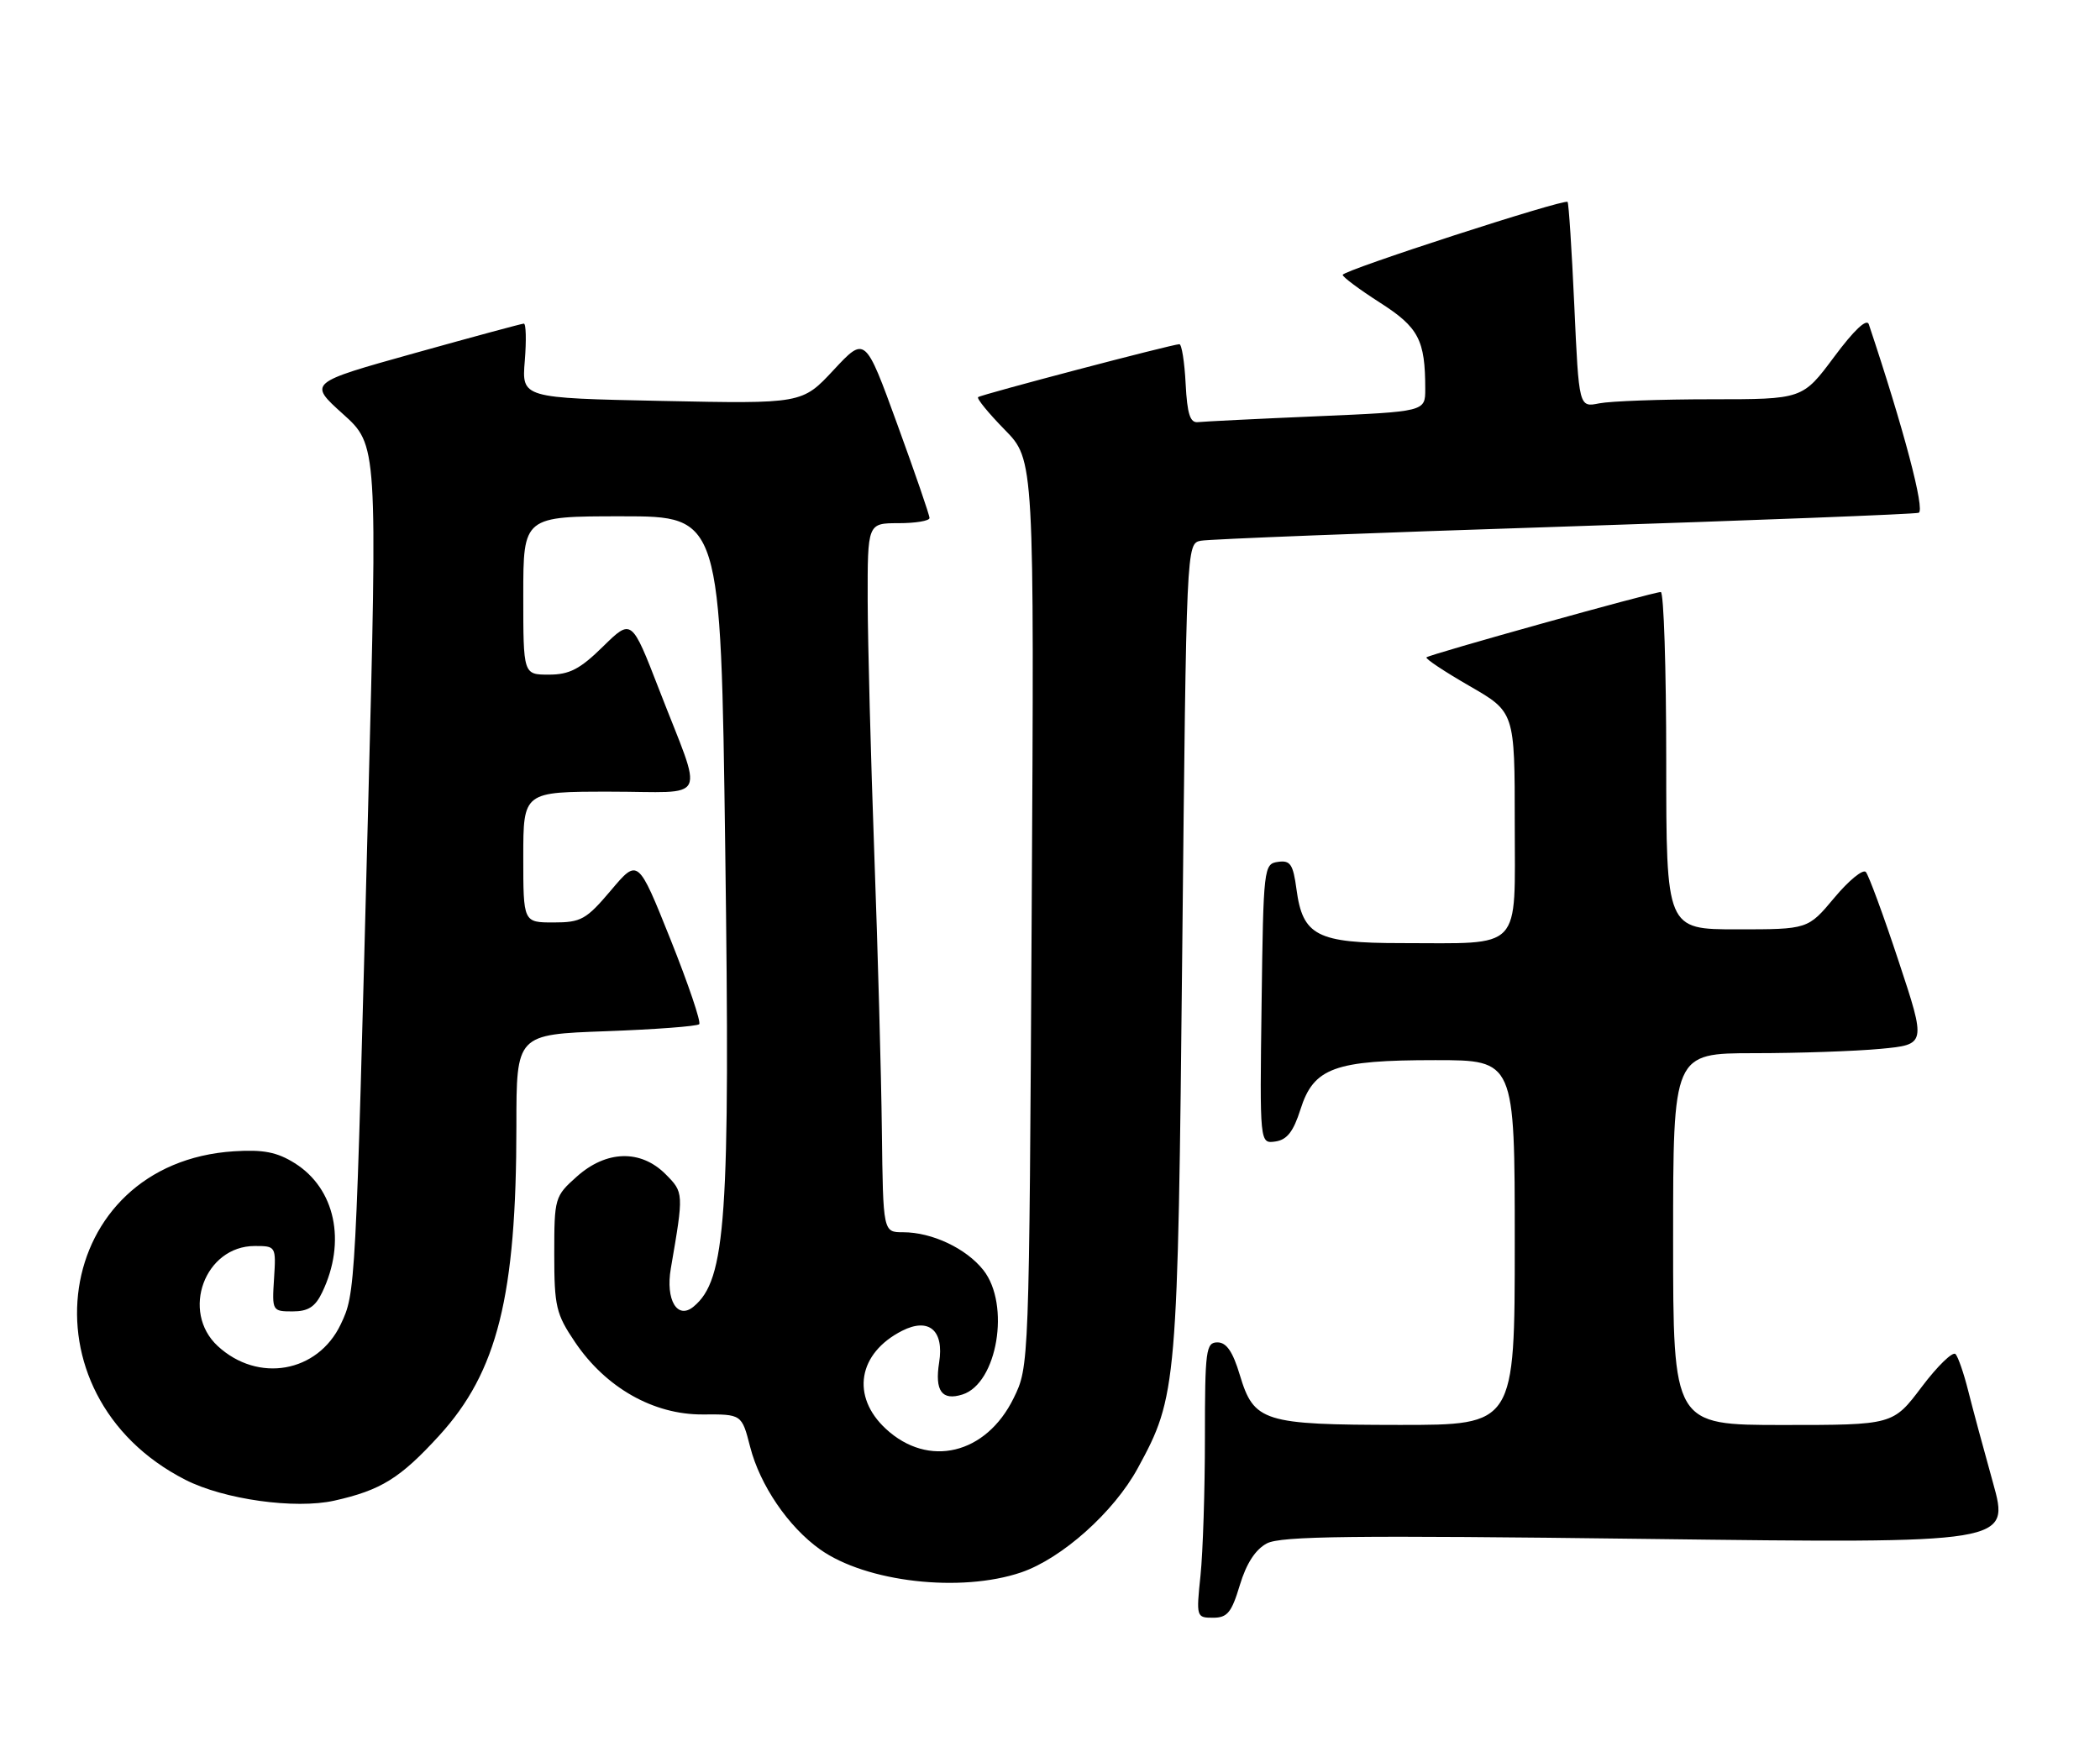 <?xml version="1.0" encoding="UTF-8" standalone="no"?>
<!DOCTYPE svg PUBLIC "-//W3C//DTD SVG 1.1//EN" "http://www.w3.org/Graphics/SVG/1.1/DTD/svg11.dtd" >
<svg xmlns="http://www.w3.org/2000/svg" xmlns:xlink="http://www.w3.org/1999/xlink" version="1.1" viewBox="0 0 305 256">
 <g >
 <path fill="currentColor"
d=" M 180.07 230.26 C 181.02 227.11 182.34 225.08 184.00 224.20 C 186.03 223.13 196.48 223.01 239.21 223.55 C 291.92 224.21 291.92 224.21 289.45 215.36 C 288.09 210.49 286.47 204.47 285.85 202.00 C 285.23 199.53 284.41 197.14 284.02 196.70 C 283.63 196.27 281.42 198.40 279.12 201.45 C 274.94 207.00 274.94 207.00 258.97 207.00 C 243.00 207.00 243.00 207.00 243.00 180.00 C 243.00 153.00 243.00 153.00 254.75 152.99 C 261.21 152.99 269.48 152.70 273.13 152.36 C 279.76 151.73 279.76 151.73 275.75 139.62 C 273.55 132.95 271.40 127.13 270.99 126.67 C 270.58 126.21 268.51 127.90 266.41 130.42 C 262.58 135.00 262.58 135.00 252.29 135.00 C 242.00 135.00 242.00 135.00 242.00 110.50 C 242.00 97.03 241.64 86.00 241.21 86.00 C 240.09 86.00 207.61 95.06 207.18 95.49 C 206.98 95.69 209.79 97.55 213.41 99.64 C 220.00 103.43 220.00 103.43 220.00 119.59 C 220.00 138.38 221.31 137.00 203.49 137.00 C 191.28 137.00 189.20 135.93 188.30 129.19 C 187.81 125.54 187.41 124.94 185.61 125.20 C 183.55 125.49 183.49 126.00 183.23 145.82 C 182.96 166.14 182.96 166.14 185.23 165.82 C 186.92 165.58 187.85 164.39 188.88 161.15 C 190.79 155.10 193.82 154.00 208.47 154.00 C 220.00 154.00 220.00 154.00 220.00 180.50 C 220.00 207.00 220.00 207.00 203.25 206.99 C 183.47 206.97 182.12 206.55 180.07 199.74 C 179.05 196.34 178.13 195.00 176.82 195.00 C 175.15 195.00 175.00 196.11 175.00 208.85 C 175.00 216.47 174.71 225.47 174.36 228.85 C 173.73 234.89 173.76 235.00 176.18 235.00 C 178.26 235.00 178.87 234.25 180.07 230.26 Z  M 148.32 228.41 C 154.23 226.39 161.79 219.64 165.25 213.27 C 170.96 202.80 171.06 201.53 171.71 137.73 C 172.31 79.09 172.31 78.96 174.40 78.55 C 175.56 78.32 199.22 77.40 227.00 76.50 C 254.78 75.59 278.02 74.69 278.66 74.49 C 279.64 74.19 276.48 62.23 271.42 47.10 C 271.12 46.21 269.26 47.97 266.38 51.85 C 261.80 58.00 261.80 58.00 248.53 58.00 C 241.22 58.00 233.92 58.27 232.28 58.59 C 229.32 59.19 229.32 59.19 228.65 44.41 C 228.28 36.29 227.84 29.50 227.67 29.33 C 227.18 28.85 195.00 39.28 195.01 39.93 C 195.01 40.24 197.45 42.06 200.42 43.96 C 206.05 47.56 207.00 49.38 207.00 56.52 C 207.00 59.79 207.00 59.79 191.25 60.47 C 182.59 60.84 174.82 61.23 174.00 61.32 C 172.85 61.46 172.43 60.16 172.20 55.75 C 172.04 52.59 171.63 50.00 171.29 50.00 C 170.30 50.00 142.54 57.30 142.06 57.69 C 141.82 57.88 143.56 60.01 145.92 62.42 C 150.22 66.80 150.22 66.80 149.84 132.65 C 149.47 198.50 149.47 198.50 147.22 203.10 C 143.22 211.27 134.84 213.29 128.66 207.56 C 123.56 202.84 124.61 196.57 131.03 193.31 C 134.91 191.35 137.14 193.26 136.40 197.91 C 135.74 202.05 136.80 203.52 139.79 202.57 C 144.85 200.96 146.77 189.53 142.83 184.51 C 140.34 181.35 135.37 179.00 131.16 179.00 C 128.26 179.00 128.26 179.00 128.08 164.25 C 127.99 156.14 127.49 138.03 126.98 124.00 C 126.47 109.97 126.04 93.44 126.02 87.25 C 126.00 76.00 126.00 76.00 130.50 76.00 C 132.97 76.00 135.00 75.66 135.00 75.25 C 135.01 74.84 132.90 68.72 130.33 61.66 C 125.66 48.82 125.66 48.82 121.08 53.74 C 116.50 58.66 116.50 58.66 96.13 58.24 C 75.77 57.82 75.77 57.82 76.22 52.41 C 76.46 49.43 76.40 47.01 76.08 47.01 C 75.76 47.02 68.59 48.96 60.14 51.32 C 44.78 55.61 44.78 55.61 49.80 60.13 C 54.83 64.65 54.83 64.65 53.46 117.58 C 51.65 187.69 51.64 187.84 49.49 192.37 C 46.15 199.41 37.47 200.94 31.62 195.53 C 26.22 190.52 29.75 181.00 37.00 181.00 C 40.07 181.00 40.10 181.04 39.80 185.75 C 39.50 190.42 39.55 190.50 42.49 190.50 C 44.77 190.50 45.79 189.84 46.80 187.72 C 50.33 180.36 48.69 172.66 42.81 168.97 C 40.24 167.36 38.26 166.97 33.99 167.24 C 7.62 168.92 2.63 202.57 26.92 214.96 C 32.52 217.82 42.86 219.26 48.56 217.99 C 55.34 216.47 58.12 214.74 63.78 208.55 C 72.25 199.28 75.00 188.26 75.00 163.56 C 75.00 150.27 75.00 150.27 88.00 149.80 C 95.16 149.54 101.25 149.08 101.55 148.78 C 101.85 148.49 99.97 142.94 97.38 136.46 C 92.66 124.68 92.66 124.68 88.73 129.34 C 85.14 133.58 84.40 134.00 80.40 134.00 C 76.00 134.00 76.00 134.00 76.00 124.50 C 76.00 115.00 76.00 115.00 88.57 115.00 C 103.16 115.00 102.22 116.95 95.73 100.17 C 91.73 89.85 91.73 89.85 87.58 93.92 C 84.23 97.21 82.71 98.00 79.71 98.00 C 76.00 98.00 76.00 98.00 76.00 86.50 C 76.00 75.00 76.00 75.00 90.34 75.00 C 104.68 75.00 104.68 75.00 105.33 123.25 C 106.06 177.04 105.45 185.89 100.74 189.80 C 98.38 191.76 96.64 188.84 97.43 184.26 C 99.32 173.27 99.32 173.23 96.65 170.55 C 93.04 166.95 88.05 167.09 83.77 170.92 C 80.57 173.77 80.50 174.02 80.50 182.17 C 80.50 189.78 80.76 190.89 83.52 194.97 C 87.98 201.58 94.91 205.51 102.04 205.47 C 107.73 205.43 107.73 205.43 108.95 210.18 C 110.38 215.75 114.49 221.79 119.10 225.07 C 125.79 229.83 139.53 231.40 148.32 228.41 Z "/>
</g>
</svg>